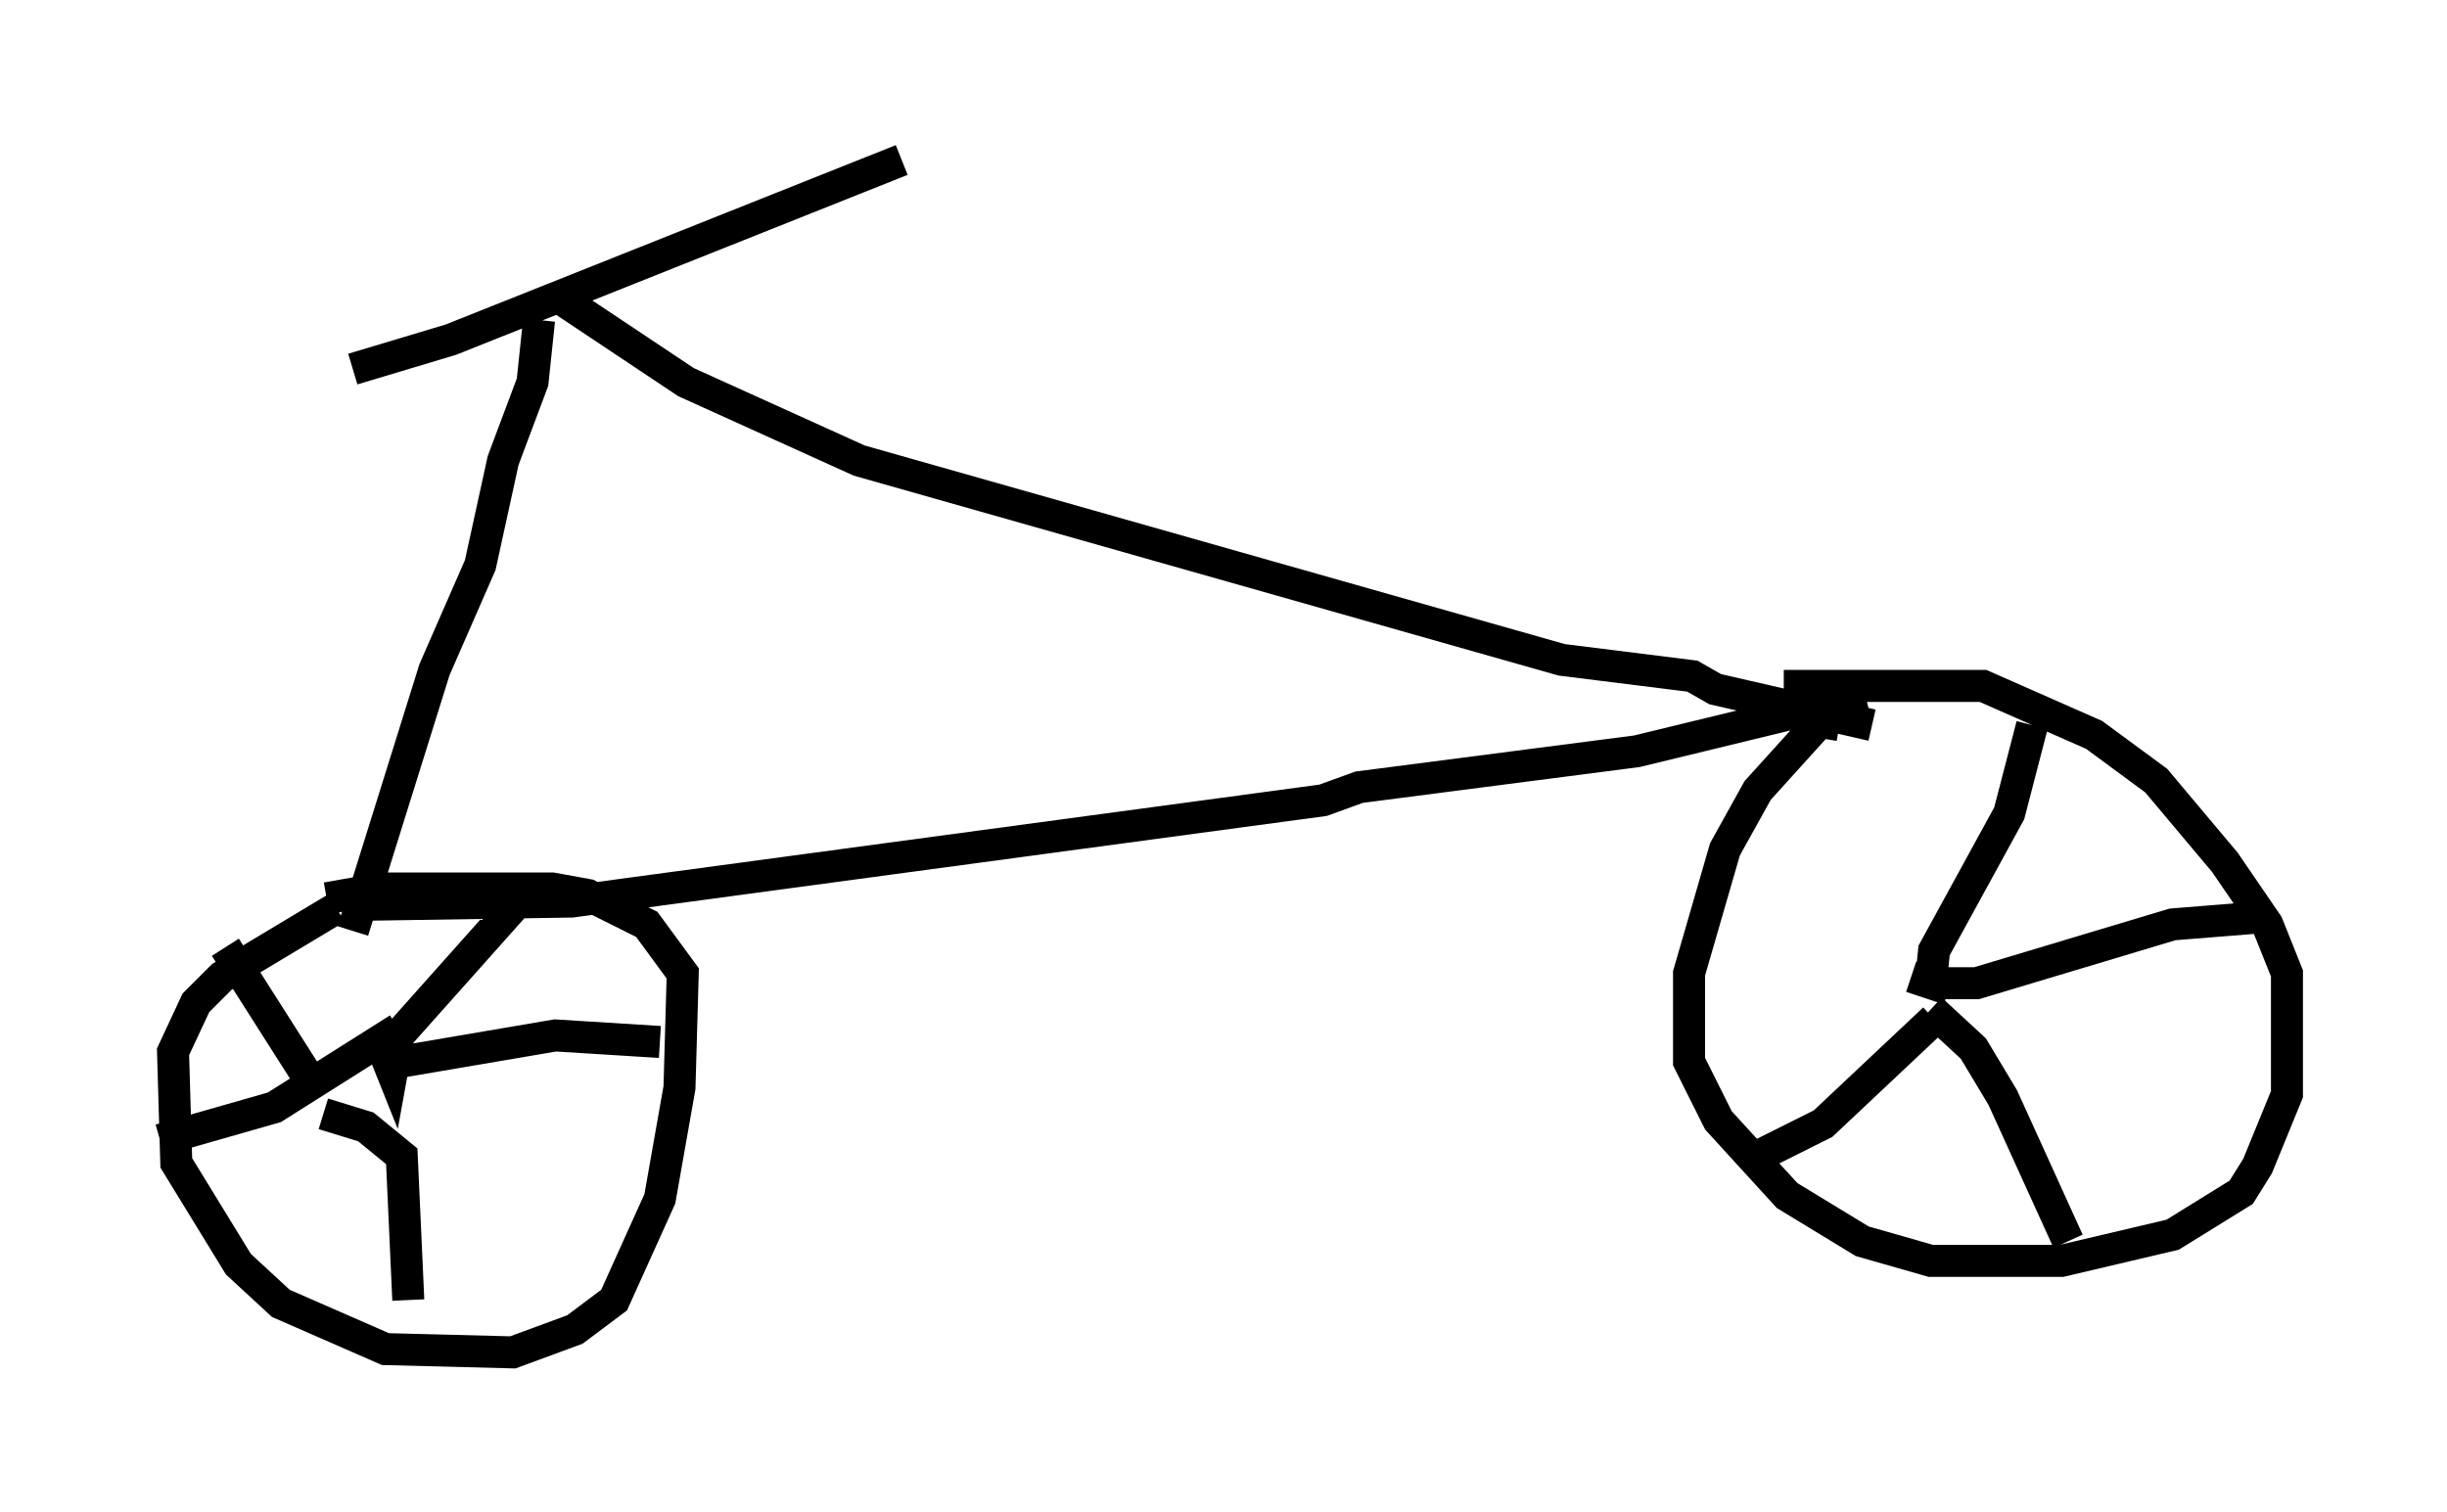 <?xml version="1.0" encoding="utf-8" ?>
<svg baseProfile="full" height="47.261" version="1.1" width="76.457" xmlns="http://www.w3.org/2000/svg" xmlns:ev="http://www.w3.org/2001/xml-events" xmlns:xlink="http://www.w3.org/1999/xlink"><defs /><rect fill="white" height="47.261" width="76.457" x="0" y="0" /><path d="M8.369, 11.738 m2.654, -0.204 l3.063, -0.919 14.088, -5.615 m-11.331, 5.002 l-0.204, 1.94 -0.919, 2.45 l-0.715, 3.267 -1.429, 3.267 l-2.552, 8.167 m6.431, -19.804 l3.981, 2.654 5.41, 2.45 l21.948, 6.227 4.083, 0.51 l0.715, 0.408 4.9, 1.123 m-47.163, 5.615 l6.533, -0.102 23.479, -3.165 l1.123, -0.408 8.677, -1.123 l7.146, -1.735 m-47.776, 6.635 l-3.573, 2.144 -0.817, 0.817 l-0.715, 1.531 0.102, 3.471 l1.94, 3.165 1.327, 1.225 l3.267, 1.429 3.981, 0.102 l1.94, -0.715 1.225, -0.919 l1.429, -3.165 0.613, -3.471 l0.102, -3.573 -1.123, -1.531 l-1.838, -0.919 -1.123, -0.204 l-5.308, 0.0 -1.735, 0.306 m1.838, 4.9 l0.204, 0.51 0.204, -1.123 l4.185, -4.696 m-4.083, 5.513 l4.798, -0.817 3.267, 0.204 m-10.515, 2.246 l1.327, 0.408 1.123, 0.919 l0.204, 4.492 m-0.306, -8.473 l-3.879, 2.45 -3.573, 1.021 m4.9, -1.531 l-2.858, -4.492 m50.43, -6.942 l-0.613, -0.102 -1.94, 2.144 l-1.021, 1.838 -1.123, 3.879 l0.0, 2.756 0.919, 1.838 l2.144, 2.348 2.348, 1.429 l2.144, 0.613 4.083, 0.0 l3.471, -0.817 2.144, -1.327 l0.51, -0.817 0.919, -2.246 l0.0, -3.777 -0.613, -1.531 l-1.327, -1.94 -2.144, -2.552 l-1.94, -1.429 -3.471, -1.531 l-6.227, 0.0 m3.981, 9.086 l0.613, 0.204 0.102, -1.021 l2.348, -4.288 0.715, -2.756 m-2.96, 8.065 l1.225, 0.0 6.125, -1.838 l2.552, -0.204 m-10.106, 2.858 l1.327, 1.225 0.919, 1.531 l2.042, 4.492 m-4.185, -6.942 l-3.471, 3.267 -2.246, 1.123 " fill="none" stroke="black" stroke-width="1" /></svg>